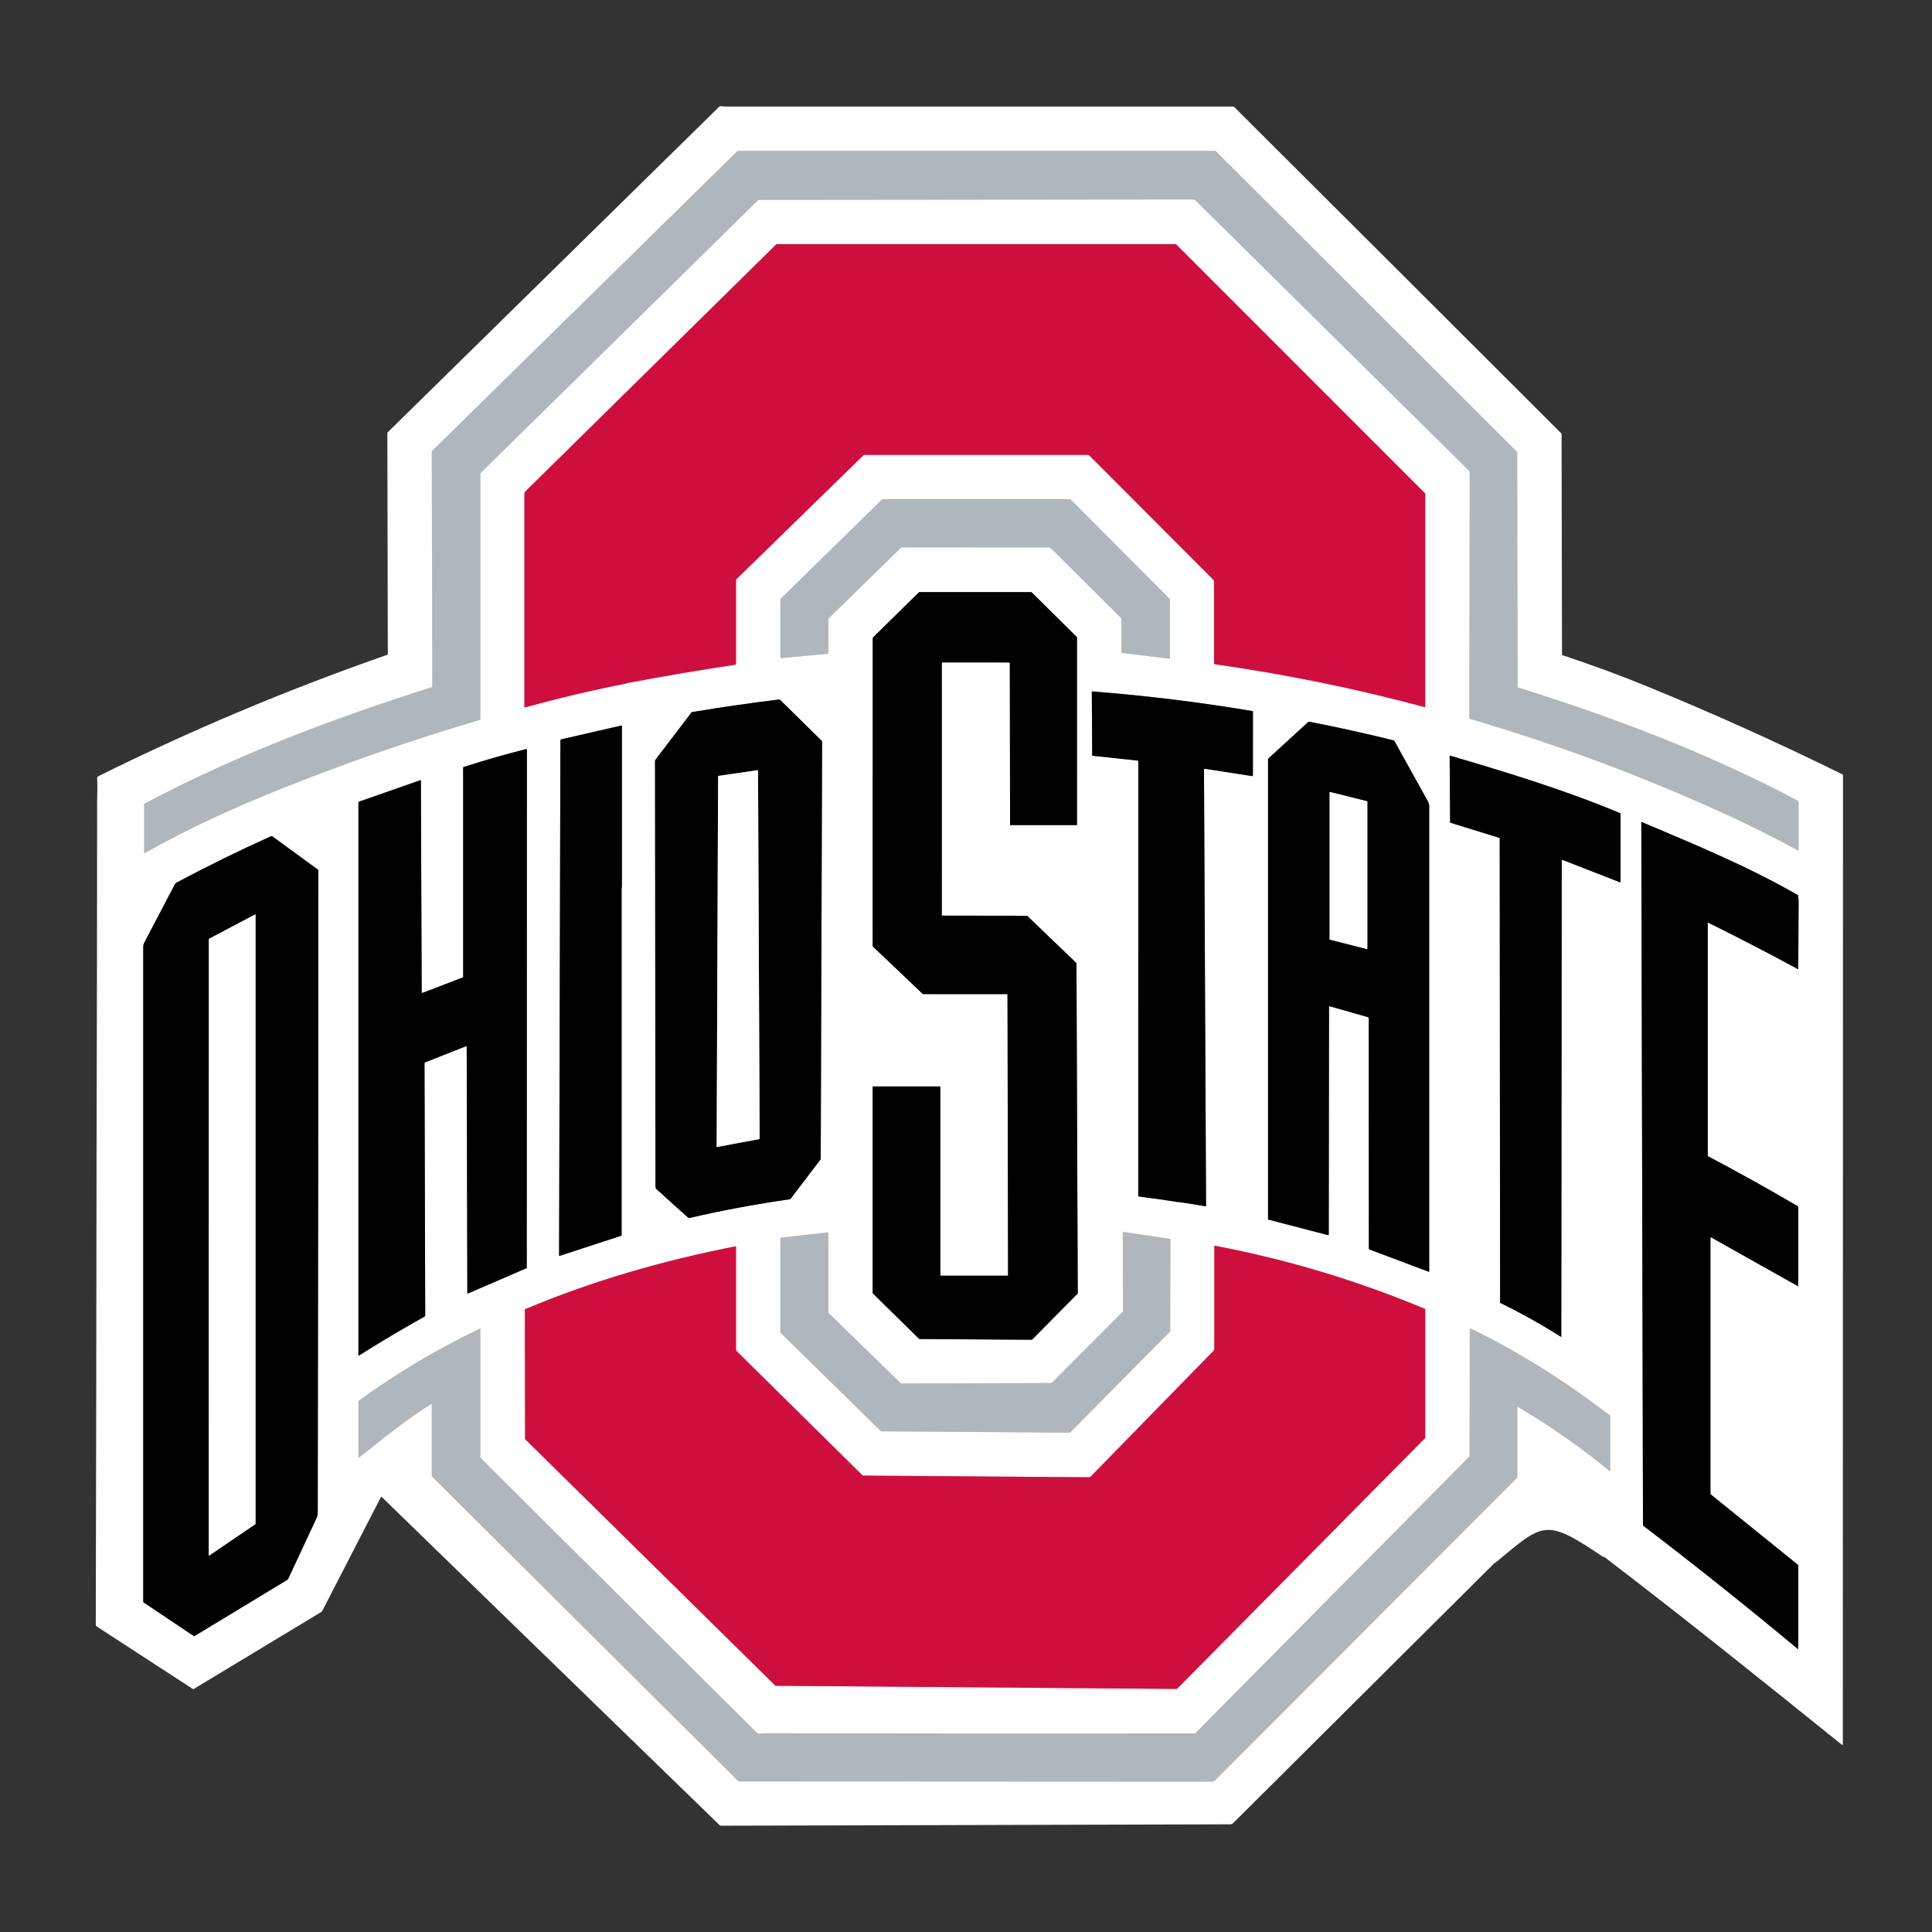 <svg width="200" height="200" viewBox="0 0 200 200" fill="none" xmlns="http://www.w3.org/2000/svg">
<rect x="0" y="0" width="200" height="200" fill="#333333" stroke="none"/>
<path d="M157.016 46.745L125.869 15.655C125.843 15.63 125.812 15.617 125.777 15.617H76.418C76.379 15.617 76.341 15.632 76.313 15.66L44.725 46.682C44.706 46.7 44.696 46.725 44.696 46.751L44.751 71.039C44.751 71.061 44.744 71.083 44.73 71.102C44.717 71.12 44.699 71.133 44.677 71.14C34.475 74.379 24.445 78.146 14.979 83.182C14.941 83.203 14.922 83.235 14.922 83.278V88.284C14.922 88.29 14.923 88.296 14.926 88.302C14.929 88.307 14.934 88.312 14.939 88.315C14.944 88.318 14.95 88.32 14.957 88.32C14.963 88.32 14.969 88.318 14.974 88.315C19.521 85.732 24.292 83.579 29.14 81.638C35.87 78.945 42.711 76.574 49.663 74.525C49.704 74.514 49.724 74.487 49.724 74.444V49.069C49.724 49.019 49.744 48.972 49.779 48.936L78.463 20.733C78.493 20.703 78.529 20.688 78.571 20.688L123.527 20.645C123.611 20.645 123.69 20.677 123.75 20.736L152.074 48.731C152.096 48.753 152.113 48.779 152.125 48.808C152.137 48.836 152.143 48.867 152.143 48.898L152.103 74.335C152.103 74.378 152.123 74.405 152.164 74.417C161.222 77.069 170.043 80.358 178.628 84.281C181.179 85.448 183.671 86.694 186.102 88.022C186.158 88.052 186.186 88.036 186.186 87.972V83.067C186.186 83.024 186.174 82.982 186.152 82.946C186.13 82.909 186.098 82.879 186.061 82.859C176.853 77.979 167.101 74.279 157.161 71.166C157.123 71.155 157.104 71.129 157.104 71.089L157.061 46.852C157.061 46.832 157.057 46.812 157.05 46.794C157.042 46.776 157.031 46.759 157.016 46.745Z" stroke="#D8DBDE" stroke-width="2"/>
<path d="M64.807 70.73C68.558 70.016 72.328 69.374 76.118 68.807C76.165 68.8 76.189 68.773 76.189 68.725V60.075C76.189 60.05 76.194 60.026 76.203 60.003C76.213 59.981 76.227 59.96 76.244 59.943L89.364 47.139C89.402 47.103 89.452 47.082 89.504 47.082L112.641 47.083C112.684 47.083 112.724 47.1 112.755 47.13L125.592 59.993C125.645 60.046 125.675 60.118 125.675 60.192V68.668C125.675 68.69 125.683 68.71 125.697 68.726C125.711 68.742 125.73 68.753 125.751 68.756C133.082 69.789 140.322 71.267 147.469 73.191C147.519 73.204 147.544 73.185 147.544 73.133V51.143C147.544 51.109 147.532 51.08 147.507 51.056L121.764 25.306C121.752 25.294 121.738 25.285 121.723 25.279C121.708 25.273 121.692 25.27 121.675 25.27H80.443C80.404 25.27 80.366 25.285 80.338 25.312L54.409 50.851C54.371 50.888 54.341 50.933 54.32 50.982C54.3 51.031 54.289 51.084 54.289 51.137V73.161C54.289 73.171 54.291 73.18 54.296 73.189C54.3 73.198 54.307 73.206 54.314 73.212C54.322 73.218 54.331 73.222 54.341 73.224C54.351 73.225 54.361 73.225 54.37 73.222C57.802 72.271 61.272 71.451 64.78 70.763C64.785 70.762 64.788 70.759 64.789 70.754C64.789 70.752 64.79 70.749 64.79 70.747C64.792 70.737 64.798 70.732 64.807 70.73Z" stroke="#E7879E" stroke-width="2"/>
<path d="M108.681 56.673C108.692 56.673 108.703 56.678 108.711 56.685L116.071 63.998C116.079 64.006 116.084 64.017 116.084 64.028V67.545C116.084 67.555 116.087 67.565 116.094 67.573C116.101 67.581 116.111 67.586 116.121 67.587L121.066 68.193C121.072 68.194 121.078 68.194 121.084 68.192C121.089 68.19 121.094 68.187 121.099 68.183C121.103 68.179 121.107 68.175 121.109 68.169C121.112 68.164 121.113 68.158 121.113 68.152V62.043C121.113 62.031 121.109 62.021 121.101 62.013L110.811 51.684C110.803 51.676 110.793 51.672 110.781 51.672H91.361C91.35 51.672 91.339 51.676 91.331 51.684L80.794 62.001C80.786 62.009 80.781 62.02 80.781 62.031V68.085C80.781 68.091 80.782 68.097 80.785 68.102C80.787 68.107 80.791 68.112 80.795 68.116C80.799 68.12 80.805 68.123 80.81 68.125C80.816 68.127 80.822 68.128 80.828 68.127L85.71 67.679C85.721 67.678 85.73 67.673 85.737 67.665C85.745 67.657 85.749 67.647 85.749 67.636V64.065C85.749 64.053 85.753 64.043 85.761 64.035L93.293 56.678C93.301 56.67 93.311 56.666 93.323 56.665L108.681 56.673Z" stroke="#D8DBDE" stroke-width="2"/>
<path d="M97.375 132.054C97.365 132.054 97.354 132.05 97.347 132.042C97.339 132.035 97.335 132.025 97.335 132.014V112.506C97.335 112.495 97.331 112.485 97.323 112.478C97.316 112.47 97.306 112.466 97.295 112.466H90.377C90.372 112.466 90.367 112.467 90.362 112.469C90.357 112.471 90.353 112.474 90.349 112.478C90.345 112.481 90.342 112.486 90.34 112.491C90.338 112.495 90.337 112.501 90.337 112.506V133.86C90.338 133.87 90.342 133.88 90.35 133.887L95.148 138.598C95.156 138.606 95.165 138.61 95.176 138.61L106.81 138.687C106.82 138.687 106.83 138.682 106.837 138.675L111.555 133.905C111.562 133.897 111.566 133.888 111.566 133.877L111.432 99.713C111.432 99.708 111.431 99.703 111.429 99.698C111.427 99.693 111.424 99.688 111.42 99.684L106.334 94.807C106.326 94.8 106.317 94.796 106.306 94.796L97.533 94.782C97.527 94.782 97.522 94.781 97.517 94.779C97.513 94.777 97.508 94.774 97.504 94.77C97.501 94.767 97.498 94.762 97.496 94.757C97.494 94.753 97.493 94.747 97.493 94.742L97.491 68.61C97.491 68.599 97.496 68.589 97.503 68.581C97.511 68.574 97.521 68.57 97.531 68.57L104.493 68.576C104.504 68.576 104.514 68.58 104.521 68.588C104.529 68.595 104.533 68.605 104.533 68.616L104.559 85.371C104.559 85.376 104.56 85.382 104.562 85.386C104.564 85.391 104.567 85.396 104.571 85.399C104.575 85.403 104.579 85.406 104.584 85.408C104.589 85.41 104.594 85.411 104.599 85.411H111.445C111.45 85.411 111.455 85.41 111.46 85.408C111.465 85.406 111.469 85.403 111.473 85.399C111.477 85.396 111.48 85.391 111.482 85.386C111.484 85.382 111.485 85.376 111.485 85.371L111.489 65.98C111.489 65.97 111.485 65.96 111.477 65.953L106.786 61.304C106.779 61.297 106.769 61.293 106.759 61.293H95.157C95.147 61.293 95.137 61.297 95.13 61.304L90.353 66.004C90.346 66.011 90.341 66.021 90.341 66.032L90.336 97.945C90.336 97.95 90.337 97.956 90.339 97.961C90.341 97.966 90.344 97.97 90.348 97.974L95.528 102.895C95.536 102.902 95.545 102.906 95.556 102.906L104.253 102.909C104.264 102.909 104.274 102.913 104.281 102.92C104.289 102.928 104.293 102.938 104.293 102.949L104.351 132.015C104.351 132.026 104.346 132.036 104.339 132.044C104.331 132.051 104.321 132.055 104.311 132.055L97.375 132.054Z" stroke="#808080" stroke-width="2"/>
<path d="M118.703 123.965L119.613 124.084" stroke="#E7879E" stroke-width="2"/>
<path d="M119.617 124.082L121.738 124.404" stroke="#808080" stroke-width="2"/>
<path d="M121.734 124.402C121.968 124.482 122.198 124.508 122.425 124.48" stroke="#D8DBDE" stroke-width="2"/>
<path d="M122.427 124.482L124.779 124.864C124.826 124.872 124.85 124.852 124.85 124.804L124.635 79.69C124.635 79.604 124.678 79.568 124.763 79.581L129.64 80.339C129.647 80.341 129.654 80.34 129.661 80.338C129.668 80.336 129.675 80.332 129.68 80.328C129.686 80.323 129.69 80.317 129.693 80.311C129.696 80.304 129.698 80.297 129.697 80.29L129.704 73.698C129.704 73.643 129.677 73.611 129.624 73.603C124.14 72.68 118.626 72.004 113.081 71.575C113.074 71.574 113.066 71.575 113.059 71.577C113.052 71.579 113.046 71.583 113.041 71.588C113.035 71.593 113.031 71.6 113.028 71.606C113.025 71.613 113.023 71.621 113.023 71.628L113.062 78.174C113.062 78.189 113.068 78.203 113.078 78.214C113.088 78.225 113.102 78.231 113.117 78.233L117.757 78.726C117.81 78.732 117.836 78.761 117.836 78.814L117.831 123.775C117.831 123.82 117.853 123.847 117.898 123.853L118.706 123.963" stroke="#808080" stroke-width="2"/>
<path d="M122.425 124.48L121.734 124.402" stroke="#585C5E" stroke-width="2"/>
<path d="M119.613 124.084L118.703 123.965" stroke="#67081F" stroke-width="2"/>
<path d="M68.275 123.373C69.26 124.274 70.246 125.164 71.234 126.042C71.252 126.059 71.275 126.071 71.299 126.077C71.323 126.083 71.349 126.083 71.374 126.077C74.795 125.284 78.246 124.64 81.725 124.146C81.78 124.137 81.824 124.111 81.858 124.067L84.921 120.04C84.946 120.008 84.959 119.971 84.959 119.93L85.102 76.789C85.102 76.768 85.098 76.746 85.09 76.727C85.081 76.707 85.069 76.689 85.054 76.674L80.765 72.453C80.728 72.416 80.683 72.401 80.631 72.408C77.633 72.775 74.644 73.207 71.664 73.704C71.625 73.71 71.591 73.731 71.568 73.762L67.842 78.653C67.819 78.683 67.807 78.716 67.807 78.754C67.817 93.411 67.833 108.068 67.854 122.723C67.855 123.12 68.015 123.137 68.275 123.373ZM141.689 105.388L141.701 129.257C141.701 129.297 141.72 129.323 141.758 129.337L147.9 131.643C147.931 131.655 147.947 131.644 147.947 131.611V83.47C147.947 83.287 147.901 83.107 147.812 82.947L144.357 76.722C144.343 76.698 144.325 76.677 144.303 76.661C144.282 76.644 144.257 76.633 144.231 76.627C141.346 75.916 138.447 75.275 135.532 74.703C135.491 74.695 135.455 74.705 135.424 74.733L131.311 78.502C131.28 78.531 131.264 78.566 131.264 78.607V126.189C131.264 126.22 131.28 126.24 131.312 126.249L137.489 127.857C137.529 127.868 137.549 127.852 137.549 127.811L137.577 104.174C137.577 104.17 137.578 104.167 137.58 104.163C137.582 104.16 137.584 104.157 137.587 104.155C137.59 104.153 137.594 104.151 137.597 104.151C137.601 104.15 137.605 104.15 137.609 104.151L141.614 105.29C141.664 105.304 141.689 105.337 141.689 105.388ZM58.011 76.639L57.875 129.958C57.875 129.996 57.893 130.009 57.929 129.998L64.298 127.919C64.33 127.909 64.346 127.887 64.346 127.853V91.936C64.346 91.918 64.35 91.9 64.358 91.885C64.371 91.862 64.377 91.838 64.377 91.812V75.142C64.377 75.136 64.376 75.129 64.373 75.124C64.37 75.118 64.366 75.113 64.361 75.109C64.356 75.105 64.351 75.103 64.344 75.101C64.338 75.1 64.332 75.1 64.326 75.101L58.1 76.528C58.075 76.534 58.052 76.548 58.036 76.568C58.02 76.588 58.011 76.613 58.011 76.639ZM48.31 108.351L48.377 133.904C48.377 133.906 48.377 133.907 48.378 133.909C48.379 133.91 48.38 133.912 48.382 133.913C48.383 133.914 48.385 133.914 48.386 133.915C48.388 133.915 48.39 133.915 48.392 133.914L54.471 131.291C54.487 131.284 54.501 131.272 54.511 131.257C54.521 131.242 54.526 131.225 54.526 131.207L54.541 77.6C54.541 77.548 54.516 77.528 54.465 77.54C52.288 78.082 50.133 78.701 48.001 79.394C47.963 79.407 47.944 79.433 47.944 79.473V101.092C47.944 101.138 47.923 101.169 47.881 101.186L43.749 102.775C43.739 102.78 43.727 102.781 43.715 102.78C43.704 102.778 43.693 102.774 43.683 102.768C43.674 102.761 43.666 102.752 43.66 102.742C43.655 102.731 43.652 102.72 43.652 102.708L43.567 80.784C43.567 80.779 43.566 80.775 43.564 80.771C43.562 80.766 43.559 80.763 43.555 80.76C43.551 80.757 43.547 80.756 43.542 80.755C43.537 80.754 43.532 80.755 43.528 80.757L37.176 82.975C37.155 82.982 37.137 82.996 37.124 83.014C37.111 83.032 37.104 83.054 37.104 83.076V140.295C37.104 140.332 37.12 140.341 37.151 140.321C39.381 138.913 41.648 137.566 43.952 136.281C43.971 136.27 43.987 136.255 43.998 136.236C44.01 136.217 44.015 136.195 44.015 136.173L43.943 110.07C43.942 110.02 43.965 109.985 44.012 109.967L48.233 108.299C48.285 108.278 48.31 108.295 48.31 108.351ZM161.747 89.009L167.685 91.324C167.731 91.342 167.754 91.327 167.754 91.277V84.252C167.754 84.209 167.734 84.179 167.694 84.162C161.957 81.768 156.218 80.018 150.118 78.219C150.083 78.209 150.066 78.222 150.066 78.257L150.113 85.094C150.113 85.133 150.131 85.159 150.169 85.17L155.21 86.728C155.221 86.731 155.231 86.738 155.238 86.747C155.245 86.757 155.249 86.768 155.249 86.78L155.286 134.797C155.286 134.839 155.305 134.87 155.342 134.889C157.48 135.933 159.554 137.091 161.563 138.363C161.602 138.388 161.622 138.377 161.622 138.331L161.668 89.063C161.668 89.007 161.694 88.989 161.747 89.009ZM177.064 154.603V128.142C177.064 128.08 177.091 128.064 177.145 128.094L186.106 133.129C186.139 133.148 186.155 133.138 186.155 133.1V124.959C186.155 124.915 186.136 124.882 186.097 124.859C183.049 123.07 179.962 121.351 176.836 119.701C176.8 119.681 176.783 119.652 176.783 119.612V95.557C176.783 95.508 176.805 95.495 176.849 95.516C179.961 97.056 183.044 98.652 186.097 100.304C186.134 100.323 186.153 100.311 186.154 100.27C186.167 97.93 186.18 95.59 186.192 93.249C186.193 93.174 186.179 93 186.149 92.728C186.144 92.689 186.125 92.659 186.091 92.639C180.925 89.69 175.874 87.592 169.958 85.094C169.925 85.08 169.908 85.091 169.908 85.128L170.081 157.8C170.081 157.876 170.111 157.938 170.172 157.985C175.572 162.106 180.881 166.341 186.1 170.69C186.105 170.694 186.111 170.696 186.117 170.697C186.123 170.698 186.129 170.697 186.135 170.694C186.141 170.692 186.146 170.688 186.149 170.682C186.153 170.677 186.155 170.671 186.155 170.665V162.075C186.155 162.031 186.138 161.996 186.105 161.97L177.114 154.708C177.08 154.681 177.064 154.646 177.064 154.603ZM14.886 165.887L20.04 169.344C20.077 169.368 20.115 169.369 20.152 169.346L29.724 163.549C29.775 163.519 29.815 163.475 29.84 163.422C30.808 161.35 31.783 159.263 32.762 157.161C32.847 156.979 32.89 156.787 32.891 156.585C32.933 134.434 32.952 112.282 32.95 90.129C32.95 90.076 32.928 90.033 32.885 90.001L28.191 86.573C28.173 86.558 28.151 86.55 28.127 86.547C28.104 86.545 28.08 86.549 28.059 86.559C24.747 88.051 21.488 89.65 18.282 91.357C18.204 91.399 18.141 91.463 18.102 91.54C17.057 93.541 16.007 95.542 14.953 97.544C14.87 97.701 14.829 97.868 14.829 98.046C14.828 120.623 14.828 143.202 14.829 165.781C14.829 165.827 14.848 165.862 14.886 165.887Z" stroke="#808080" stroke-width="2"/>
<path d="M80.781 137.913C80.781 137.925 80.784 137.936 80.788 137.947C80.793 137.958 80.799 137.967 80.808 137.975L91.18 148.14C91.196 148.156 91.217 148.165 91.24 148.165L110.726 148.304C110.738 148.304 110.75 148.301 110.76 148.297C110.771 148.292 110.781 148.286 110.789 148.277L121.111 137.857C121.127 137.84 121.136 137.818 121.136 137.795L121.167 128.324C121.167 128.303 121.16 128.283 121.146 128.267C121.132 128.251 121.113 128.24 121.092 128.237L116.327 127.532C116.315 127.53 116.302 127.531 116.29 127.535C116.278 127.538 116.267 127.544 116.258 127.552C116.248 127.561 116.241 127.571 116.235 127.582C116.23 127.594 116.227 127.606 116.227 127.618L116.244 135.73C116.244 135.741 116.242 135.753 116.237 135.764C116.233 135.774 116.227 135.784 116.219 135.792L108.887 143.143C108.871 143.159 108.849 143.168 108.826 143.168L93.308 143.215C93.285 143.215 93.263 143.206 93.246 143.19L85.775 135.922C85.766 135.914 85.76 135.904 85.755 135.893C85.751 135.882 85.748 135.87 85.749 135.859V127.662C85.749 127.65 85.746 127.638 85.741 127.627C85.736 127.615 85.728 127.605 85.719 127.597C85.71 127.589 85.699 127.583 85.687 127.579C85.676 127.576 85.663 127.574 85.651 127.576L80.859 128.117C80.837 128.119 80.817 128.13 80.803 128.146C80.789 128.162 80.781 128.183 80.781 128.204V137.913Z" stroke="#D8DBDE" stroke-width="2"/>
<path d="M89.267 152.707L76.232 139.841C76.201 139.811 76.186 139.775 76.186 139.733L76.187 129.088C76.187 129.034 76.16 129.012 76.107 129.022C68.699 130.474 61.355 132.572 54.385 135.513C54.349 135.528 54.332 135.554 54.332 135.593L54.355 148.904C54.355 148.947 54.37 148.984 54.401 149.015L80.246 174.473C80.255 174.482 80.267 174.49 80.279 174.495C80.292 174.5 80.305 174.503 80.318 174.503L121.772 174.829C121.814 174.83 121.85 174.815 121.88 174.784L147.507 148.875C147.53 148.851 147.542 148.822 147.542 148.789V135.558C147.542 135.521 147.525 135.496 147.492 135.483C140.475 132.549 133.229 130.372 125.754 128.951C125.721 128.944 125.704 128.958 125.704 128.992V139.642C125.704 139.707 125.678 139.77 125.632 139.818L112.928 152.827C112.868 152.888 112.795 152.919 112.708 152.918L89.368 152.749C89.329 152.748 89.295 152.734 89.267 152.707Z" stroke="#E7879E" stroke-width="2"/>
<path d="M37.206 150.849C39.636 148.92 42.004 146.988 44.637 145.328C44.642 145.325 44.649 145.323 44.656 145.322C44.662 145.322 44.669 145.324 44.675 145.327C44.68 145.33 44.685 145.335 44.688 145.341C44.692 145.346 44.693 145.353 44.693 145.36V152.743C44.693 152.791 44.712 152.839 44.747 152.874L76.404 184.357C76.435 184.387 76.471 184.402 76.513 184.402L125.494 184.427C125.541 184.427 125.588 184.418 125.631 184.4C125.675 184.382 125.714 184.356 125.748 184.322L157.021 153.002C157.036 152.988 157.047 152.971 157.055 152.952C157.063 152.933 157.067 152.913 157.067 152.892V145.668C157.067 145.661 157.069 145.654 157.073 145.648C157.077 145.641 157.082 145.636 157.088 145.633C157.095 145.629 157.102 145.627 157.109 145.627C157.116 145.628 157.124 145.63 157.13 145.633C160.463 147.601 163.625 149.813 166.615 152.27C166.665 152.311 166.69 152.299 166.69 152.234V146.604C166.69 146.583 166.685 146.562 166.675 146.543C166.666 146.524 166.653 146.507 166.636 146.494C162.11 143.053 157.384 140.014 152.244 137.526C152.18 137.495 152.147 137.515 152.147 137.587L152.124 150.702C152.124 150.735 152.111 150.766 152.088 150.791L123.752 179.396C123.723 179.425 123.688 179.439 123.648 179.439C108.776 179.454 93.903 179.447 79.03 179.42C78.715 179.419 78.523 179.546 78.255 179.279C68.751 169.829 59.257 160.385 49.773 150.946C49.74 150.912 49.723 150.873 49.723 150.827V137.576C49.723 137.569 49.721 137.562 49.718 137.556C49.715 137.55 49.71 137.545 49.704 137.542C49.699 137.538 49.692 137.536 49.685 137.535C49.678 137.535 49.672 137.536 49.666 137.539C45.263 139.633 41.093 142.115 37.153 144.985C37.119 145.01 37.102 145.043 37.102 145.086V150.798C37.102 150.888 37.137 150.905 37.206 150.849Z" stroke="#D8DBDE" stroke-width="2"/>
<path d="M74.367 80.316C74.357 80.317 74.348 80.322 74.342 80.329C74.336 80.337 74.333 80.346 74.333 80.355L74.183 118.691C74.183 118.697 74.184 118.703 74.186 118.708C74.189 118.713 74.192 118.718 74.197 118.722C74.202 118.726 74.207 118.729 74.213 118.73C74.218 118.732 74.225 118.732 74.23 118.731L78.602 117.912C78.611 117.91 78.619 117.905 78.625 117.898C78.631 117.891 78.634 117.882 78.634 117.872L78.467 79.767C78.467 79.761 78.466 79.755 78.463 79.75C78.461 79.745 78.457 79.74 78.453 79.737C78.449 79.733 78.444 79.73 78.439 79.728C78.433 79.727 78.427 79.726 78.422 79.727L74.367 80.316ZM137.636 97.229C137.636 97.238 137.639 97.246 137.644 97.253C137.649 97.26 137.656 97.265 137.665 97.267L141.492 98.238C141.498 98.239 141.504 98.24 141.51 98.238C141.516 98.237 141.521 98.235 141.526 98.231C141.531 98.228 141.535 98.223 141.537 98.218C141.54 98.212 141.541 98.206 141.541 98.2V82.977C141.541 82.969 141.538 82.96 141.533 82.953C141.527 82.946 141.52 82.942 141.511 82.94L137.683 81.986C137.678 81.985 137.672 81.985 137.666 81.986C137.661 81.987 137.655 81.99 137.651 81.994C137.646 81.997 137.642 82.002 137.64 82.007C137.637 82.012 137.636 82.018 137.636 82.024V97.229ZM21.638 97.177C21.631 97.18 21.626 97.185 21.622 97.191C21.618 97.198 21.616 97.205 21.617 97.212L21.602 160.986C21.602 160.993 21.603 161 21.607 161.006C21.611 161.012 21.616 161.017 21.622 161.02C21.628 161.024 21.635 161.025 21.642 161.025C21.649 161.025 21.656 161.023 21.662 161.019L26.431 157.777C26.437 157.774 26.441 157.769 26.444 157.764C26.447 157.758 26.449 157.752 26.449 157.746V94.7C26.449 94.694 26.447 94.687 26.444 94.681C26.44 94.676 26.436 94.671 26.43 94.668C26.424 94.664 26.418 94.662 26.412 94.662C26.405 94.662 26.398 94.663 26.393 94.666L21.638 97.177Z" stroke="#808080" stroke-width="2"/>
<path d="M39.426 154.992L33.354 166.772C33.332 166.813 33.302 166.845 33.262 166.868L20.064 174.837C20.025 174.86 19.988 174.859 19.951 174.835L9.97 168.344C9.933 168.32 9.914 168.286 9.914 168.241C9.956 148.964 9.979 134.983 9.985 126.299C9.988 122.456 9.994 118.613 10.005 114.771C10.035 104.216 10.052 93.637 10.054 83.034C10.054 82.476 10.111 81.388 10.054 80.563C10.051 80.521 10.061 80.479 10.082 80.442C10.103 80.405 10.135 80.376 10.173 80.357C19.879 75.544 29.848 71.355 40.081 67.79C40.1 67.784 40.117 67.771 40.129 67.754C40.141 67.738 40.147 67.717 40.147 67.697L40.099 44.853C40.099 44.807 40.116 44.768 40.149 44.736L74.443 11.057C74.472 11.027 74.508 11.01 74.549 11.003C74.713 10.978 74.858 11.029 74.994 11.029H127.604C127.704 11.029 127.811 11.092 127.925 11.219C128.034 11.34 128.092 11.405 128.1 11.413C139.28 22.552 150.451 33.7 161.616 44.856C161.642 44.882 161.655 44.913 161.655 44.95L161.698 67.753C161.698 67.79 161.716 67.814 161.751 67.826C164.86 68.859 167.776 69.934 170.499 71.048C177.283 73.824 184.023 76.86 190.721 80.157C190.765 80.179 190.786 80.214 190.786 80.262L190.77 180.577C190.77 180.588 190.766 180.599 190.761 180.608C190.755 180.617 190.746 180.624 190.736 180.629C190.727 180.634 190.716 180.635 190.705 180.634C190.694 180.633 190.684 180.629 190.675 180.622C182.541 174.069 174.385 167.516 166.078 161.176C166.043 161.149 166.014 161.154 165.991 161.193C160.02 157.182 159.856 157.511 154.773 161.825C158.565 158.426 154.762 161.814 154.756 161.811C154.749 161.808 154.742 161.806 154.734 161.805C154.727 161.805 154.712 161.809 154.712 161.809C154.705 161.812 157.556 159.106 154.694 161.821L127.654 188.727C127.569 188.811 127.472 188.853 127.362 188.853L74.626 188.998C74.578 188.998 74.533 188.98 74.499 188.947L39.524 154.976C39.517 154.969 39.509 154.964 39.5 154.961C39.49 154.958 39.48 154.957 39.471 154.959C39.461 154.961 39.452 154.964 39.444 154.97C39.437 154.976 39.43 154.983 39.426 154.992ZM157.02 46.749L125.872 15.659C125.846 15.634 125.816 15.622 125.78 15.622H76.421C76.382 15.622 76.344 15.637 76.316 15.664L44.728 46.687C44.709 46.705 44.699 46.73 44.699 46.755L44.754 71.043C44.754 71.066 44.747 71.088 44.734 71.106C44.721 71.124 44.702 71.138 44.68 71.145C34.478 74.384 24.449 78.15 14.983 83.186C14.944 83.207 14.925 83.239 14.925 83.282V88.288C14.925 88.295 14.927 88.301 14.93 88.306C14.932 88.312 14.937 88.316 14.942 88.319C14.948 88.323 14.954 88.324 14.96 88.324C14.966 88.324 14.972 88.323 14.978 88.32C19.524 85.737 24.295 83.584 29.144 81.643C35.873 78.949 42.714 76.578 49.666 74.53C49.707 74.518 49.728 74.491 49.728 74.449V49.073C49.728 49.024 49.748 48.976 49.783 48.941L78.466 20.738C78.496 20.708 78.532 20.693 78.575 20.693L123.53 20.649C123.614 20.649 123.694 20.682 123.753 20.74L152.077 48.736C152.099 48.758 152.116 48.784 152.128 48.812C152.14 48.841 152.146 48.871 152.146 48.902L152.106 74.34C152.106 74.382 152.126 74.409 152.167 74.421C161.225 77.074 170.047 80.362 178.631 84.286C181.183 85.452 183.674 86.699 186.105 88.026C186.161 88.057 186.189 88.04 186.189 87.976V83.071C186.189 83.028 186.177 82.987 186.155 82.95C186.133 82.914 186.102 82.884 186.064 82.864C176.856 77.984 167.104 74.284 157.165 71.171C157.126 71.159 157.107 71.133 157.107 71.093L157.065 46.856C157.065 46.837 157.061 46.817 157.053 46.798C157.045 46.78 157.034 46.763 157.02 46.749ZM64.807 70.736C68.558 70.021 72.328 69.38 76.118 68.813C76.165 68.806 76.189 68.779 76.189 68.73V60.08C76.189 60.056 76.194 60.031 76.203 60.009C76.213 59.986 76.227 59.966 76.244 59.949L89.364 47.145C89.402 47.108 89.452 47.088 89.504 47.088L112.641 47.089C112.683 47.089 112.724 47.105 112.755 47.135L125.592 59.999C125.645 60.052 125.675 60.123 125.675 60.198V68.674C125.675 68.695 125.683 68.716 125.697 68.732C125.711 68.748 125.73 68.758 125.751 68.761C133.082 69.794 140.321 71.273 147.469 73.197C147.519 73.21 147.544 73.191 147.544 73.139V51.149C147.544 51.115 147.531 51.086 147.507 51.062L121.763 25.311C121.752 25.3 121.738 25.291 121.723 25.285C121.708 25.278 121.691 25.275 121.675 25.275H80.443C80.403 25.275 80.366 25.29 80.338 25.318L54.409 50.857C54.371 50.894 54.341 50.938 54.32 50.987C54.3 51.036 54.289 51.089 54.289 51.143V73.166C54.289 73.176 54.291 73.186 54.296 73.195C54.3 73.204 54.306 73.211 54.314 73.217C54.322 73.223 54.331 73.227 54.341 73.229C54.351 73.231 54.361 73.23 54.37 73.228C57.802 72.276 61.272 71.457 64.78 70.768C64.785 70.768 64.788 70.765 64.788 70.76C64.789 70.757 64.79 70.755 64.79 70.752C64.792 70.743 64.798 70.738 64.807 70.736ZM108.681 56.675C108.692 56.675 108.703 56.679 108.711 56.687L116.071 64C116.079 64.008 116.084 64.019 116.084 64.03V67.547C116.084 67.557 116.087 67.567 116.094 67.575C116.101 67.583 116.111 67.588 116.121 67.589L121.066 68.195C121.072 68.196 121.078 68.196 121.084 68.194C121.089 68.192 121.095 68.189 121.099 68.185C121.103 68.181 121.107 68.177 121.11 68.171C121.112 68.166 121.113 68.16 121.114 68.154V62.045C121.114 62.033 121.109 62.023 121.101 62.015L110.812 51.686C110.804 51.678 110.793 51.674 110.782 51.674H91.361C91.35 51.674 91.339 51.678 91.331 51.686L80.794 62.003C80.786 62.011 80.781 62.022 80.781 62.033V68.087C80.781 68.093 80.782 68.098 80.785 68.104C80.787 68.109 80.791 68.114 80.795 68.118C80.799 68.122 80.805 68.125 80.81 68.127C80.816 68.129 80.822 68.13 80.828 68.129L85.71 67.68C85.721 67.68 85.73 67.675 85.738 67.667C85.745 67.659 85.749 67.649 85.749 67.638V64.067C85.749 64.055 85.753 64.044 85.761 64.037L93.293 56.68C93.301 56.672 93.311 56.667 93.323 56.667L108.681 56.675ZM97.379 132.057C97.368 132.057 97.358 132.053 97.351 132.045C97.343 132.038 97.339 132.028 97.339 132.017V112.509C97.339 112.498 97.335 112.488 97.327 112.481C97.32 112.473 97.31 112.469 97.299 112.469H90.381C90.376 112.469 90.371 112.47 90.366 112.472C90.361 112.474 90.356 112.477 90.353 112.481C90.349 112.484 90.346 112.489 90.344 112.494C90.342 112.499 90.341 112.504 90.341 112.509V133.863C90.341 133.873 90.346 133.883 90.354 133.89L95.152 138.602C95.16 138.609 95.169 138.613 95.18 138.613L106.814 138.69C106.824 138.69 106.834 138.685 106.841 138.678L111.559 133.908C111.566 133.901 111.57 133.891 111.57 133.88L111.436 99.716C111.436 99.711 111.435 99.706 111.433 99.701C111.431 99.696 111.428 99.691 111.424 99.688L106.338 94.81C106.33 94.803 106.321 94.799 106.31 94.799L97.537 94.785C97.531 94.785 97.526 94.784 97.521 94.782C97.516 94.78 97.512 94.777 97.508 94.774C97.505 94.77 97.502 94.766 97.5 94.761C97.498 94.756 97.497 94.751 97.497 94.745L97.495 68.613C97.495 68.602 97.499 68.592 97.507 68.585C97.514 68.577 97.525 68.573 97.535 68.573L104.497 68.579C104.508 68.579 104.518 68.583 104.525 68.591C104.533 68.598 104.537 68.608 104.537 68.619L104.563 85.374C104.563 85.379 104.564 85.385 104.566 85.389C104.568 85.394 104.571 85.399 104.575 85.403C104.579 85.406 104.583 85.409 104.588 85.411C104.593 85.413 104.598 85.414 104.603 85.414H111.449C111.454 85.414 111.459 85.413 111.464 85.411C111.469 85.409 111.473 85.406 111.477 85.403C111.481 85.399 111.484 85.394 111.486 85.389C111.488 85.385 111.489 85.379 111.489 85.374L111.493 65.984C111.493 65.973 111.488 65.963 111.481 65.956L106.79 61.307C106.783 61.3 106.773 61.296 106.763 61.296H95.161C95.151 61.296 95.141 61.3 95.133 61.307L90.357 66.007C90.35 66.014 90.345 66.024 90.345 66.035L90.34 97.948C90.34 97.954 90.341 97.959 90.343 97.964C90.345 97.969 90.349 97.973 90.352 97.977L95.532 102.898C95.54 102.905 95.549 102.909 95.56 102.909L104.257 102.912C104.268 102.912 104.278 102.916 104.285 102.923C104.293 102.931 104.297 102.941 104.297 102.952L104.355 132.018C104.355 132.029 104.35 132.039 104.343 132.047C104.335 132.054 104.325 132.058 104.315 132.058L97.379 132.057ZM118.707 123.967L119.617 124.086L121.737 124.408C121.97 124.488 122.201 124.514 122.428 124.486L124.78 124.868C124.828 124.875 124.851 124.855 124.851 124.808L124.636 79.693C124.636 79.608 124.679 79.571 124.764 79.585L129.641 80.343C129.648 80.344 129.656 80.344 129.663 80.342C129.67 80.34 129.676 80.336 129.681 80.332C129.687 80.327 129.691 80.321 129.694 80.314C129.697 80.308 129.699 80.3 129.699 80.293L129.705 73.701C129.705 73.646 129.678 73.615 129.625 73.606C124.141 72.684 118.627 72.008 113.082 71.578C113.075 71.578 113.067 71.578 113.061 71.581C113.054 71.583 113.047 71.587 113.042 71.592C113.036 71.597 113.032 71.603 113.029 71.61C113.026 71.617 113.025 71.624 113.025 71.632L113.063 78.178C113.063 78.192 113.069 78.207 113.079 78.217C113.089 78.228 113.103 78.235 113.118 78.236L117.758 78.73C117.811 78.736 117.837 78.765 117.837 78.817L117.832 123.778C117.832 123.824 117.855 123.85 117.9 123.857L118.707 123.967ZM68.277 123.38C69.262 124.28 70.249 125.17 71.237 126.049C71.255 126.066 71.278 126.077 71.302 126.083C71.326 126.09 71.352 126.09 71.376 126.084C74.798 125.29 78.248 124.646 81.727 124.152C81.782 124.144 81.827 124.117 81.861 124.073L84.924 120.047C84.949 120.014 84.961 119.978 84.961 119.937L85.105 76.795C85.105 76.774 85.101 76.753 85.092 76.733C85.084 76.713 85.072 76.695 85.056 76.68L80.768 72.459C80.73 72.422 80.686 72.407 80.634 72.414C77.636 72.782 74.646 73.214 71.666 73.71C71.628 73.716 71.594 73.738 71.57 73.769L67.845 78.66C67.822 78.689 67.81 78.722 67.81 78.76C67.82 93.417 67.835 108.074 67.856 122.73C67.858 123.126 68.017 123.143 68.277 123.38ZM141.691 105.395L141.704 129.263C141.704 129.303 141.723 129.33 141.76 129.343L147.902 131.65C147.934 131.661 147.95 131.651 147.95 131.617V83.476C147.95 83.293 147.903 83.114 147.815 82.954L144.359 76.728C144.346 76.704 144.328 76.684 144.306 76.667C144.284 76.651 144.26 76.639 144.233 76.633C141.349 75.922 138.449 75.281 135.534 74.71C135.494 74.701 135.458 74.712 135.427 74.74L131.313 78.509C131.282 78.537 131.267 78.572 131.267 78.614V126.195C131.267 126.227 131.283 126.247 131.314 126.255L137.491 127.863C137.531 127.874 137.551 127.859 137.551 127.817L137.58 104.18C137.58 104.177 137.581 104.173 137.583 104.17C137.584 104.167 137.587 104.164 137.59 104.162C137.593 104.159 137.596 104.158 137.6 104.157C137.604 104.157 137.608 104.157 137.611 104.158L141.616 105.296C141.666 105.31 141.691 105.343 141.691 105.395ZM58.014 76.645L57.878 129.964C57.878 130.002 57.896 130.016 57.932 130.004L64.301 127.926C64.333 127.915 64.349 127.893 64.349 127.86V91.942C64.349 91.924 64.353 91.907 64.361 91.891C64.374 91.869 64.38 91.844 64.38 91.819V75.148C64.38 75.142 64.378 75.136 64.376 75.13C64.373 75.125 64.369 75.12 64.364 75.116C64.359 75.112 64.353 75.109 64.347 75.107C64.341 75.106 64.335 75.106 64.329 75.107L58.103 76.534C58.078 76.54 58.055 76.554 58.039 76.574C58.023 76.594 58.014 76.62 58.014 76.645ZM48.313 108.358L48.379 133.91L48.381 133.915L48.384 133.919L48.389 133.921L48.394 133.92L54.474 131.297C54.49 131.29 54.504 131.279 54.514 131.264C54.524 131.249 54.529 131.231 54.529 131.214L54.544 77.606C54.544 77.554 54.518 77.534 54.468 77.546C52.291 78.089 50.136 78.707 48.003 79.401C47.966 79.413 47.947 79.44 47.947 79.48V101.099C47.947 101.144 47.926 101.176 47.883 101.192L43.752 102.782C43.741 102.786 43.73 102.788 43.718 102.786C43.706 102.785 43.695 102.781 43.686 102.774C43.676 102.767 43.668 102.758 43.663 102.748C43.657 102.738 43.654 102.726 43.654 102.714L43.569 80.791C43.57 80.786 43.569 80.781 43.566 80.777C43.564 80.773 43.561 80.769 43.557 80.767C43.553 80.764 43.549 80.762 43.544 80.761C43.54 80.761 43.535 80.761 43.531 80.763L37.179 82.981C37.158 82.988 37.139 83.002 37.126 83.02C37.113 83.038 37.106 83.06 37.106 83.082V140.301C37.106 140.339 37.122 140.347 37.154 140.327C39.384 138.919 41.651 137.573 43.954 136.287C43.974 136.277 43.99 136.261 44.001 136.242C44.012 136.223 44.018 136.202 44.018 136.18L43.946 110.076C43.945 110.026 43.968 109.992 44.014 109.973L48.236 108.305C48.287 108.284 48.313 108.302 48.313 108.358ZM161.75 89.016L167.688 91.33C167.734 91.348 167.757 91.333 167.757 91.284V84.258C167.757 84.215 167.737 84.185 167.697 84.168C161.959 81.774 156.221 80.025 150.12 78.225C150.086 78.215 150.069 78.228 150.069 78.264L150.115 85.101C150.115 85.14 150.134 85.165 150.172 85.177L155.213 86.734C155.224 86.737 155.234 86.744 155.241 86.753C155.248 86.763 155.251 86.775 155.251 86.786L155.289 134.804C155.289 134.846 155.308 134.876 155.345 134.895C157.483 135.939 159.556 137.097 161.566 138.369C161.605 138.394 161.625 138.384 161.625 138.338L161.671 89.069C161.671 89.014 161.697 88.996 161.75 89.016ZM177.066 154.609V128.148C177.066 128.087 177.093 128.071 177.148 128.101L186.109 133.136C186.141 133.154 186.158 133.144 186.158 133.107V124.965C186.158 124.921 186.138 124.888 186.1 124.865C183.052 123.077 179.965 121.357 176.839 119.707C176.803 119.688 176.785 119.658 176.785 119.618V95.564C176.785 95.515 176.807 95.501 176.851 95.523C179.964 97.062 183.047 98.658 186.1 100.31C186.137 100.329 186.155 100.318 186.156 100.276C186.17 97.936 186.183 95.596 186.195 93.256C186.196 93.18 186.181 93.006 186.151 92.735C186.147 92.695 186.128 92.666 186.094 92.646C180.928 89.697 175.877 87.599 169.961 85.101C169.928 85.086 169.911 85.098 169.911 85.134L170.083 157.806C170.083 157.883 170.114 157.944 170.175 157.991C175.575 162.112 180.884 166.347 186.103 170.696C186.107 170.7 186.113 170.703 186.12 170.703C186.126 170.704 186.132 170.703 186.138 170.701C186.143 170.698 186.148 170.694 186.152 170.689C186.155 170.684 186.157 170.677 186.158 170.671V162.081C186.158 162.038 186.141 162.003 186.108 161.976L177.116 154.714C177.083 154.688 177.066 154.653 177.066 154.609ZM14.889 165.894L20.042 169.35C20.08 169.374 20.117 169.375 20.155 169.353L29.727 163.556C29.778 163.526 29.818 163.481 29.842 163.428C30.811 161.356 31.785 159.269 32.765 157.168C32.85 156.985 32.893 156.793 32.894 156.591C32.935 134.44 32.955 112.288 32.953 90.135C32.953 90.082 32.931 90.04 32.888 90.008L28.194 86.579C28.175 86.565 28.153 86.556 28.13 86.554C28.107 86.551 28.083 86.555 28.061 86.565C24.75 88.057 21.491 89.657 18.284 91.364C18.207 91.405 18.144 91.469 18.104 91.546C17.059 93.547 16.01 95.549 14.955 97.551C14.873 97.707 14.831 97.874 14.831 98.052C14.831 120.63 14.831 143.208 14.831 165.788C14.831 165.833 14.851 165.869 14.889 165.894ZM80.781 137.916C80.781 137.927 80.784 137.939 80.788 137.949C80.793 137.96 80.799 137.97 80.808 137.978L91.18 148.143C91.196 148.158 91.217 148.167 91.24 148.168L110.727 148.306C110.738 148.306 110.75 148.304 110.76 148.299C110.771 148.295 110.781 148.288 110.789 148.28L121.111 137.859C121.127 137.843 121.136 137.821 121.136 137.798L121.167 128.327C121.168 128.306 121.16 128.285 121.146 128.269C121.132 128.253 121.113 128.243 121.092 128.24L116.327 127.535C116.315 127.533 116.302 127.534 116.29 127.537C116.278 127.541 116.267 127.547 116.258 127.555C116.248 127.563 116.241 127.573 116.236 127.585C116.23 127.596 116.228 127.608 116.227 127.621L116.244 135.732C116.244 135.744 116.242 135.755 116.237 135.766C116.233 135.777 116.227 135.787 116.219 135.795L108.887 143.145C108.871 143.161 108.849 143.17 108.826 143.17L93.308 143.218C93.285 143.218 93.263 143.209 93.246 143.193L85.775 135.925C85.766 135.917 85.76 135.907 85.755 135.896C85.751 135.885 85.749 135.873 85.749 135.861V127.665C85.749 127.652 85.746 127.64 85.741 127.629C85.736 127.618 85.728 127.608 85.719 127.6C85.71 127.592 85.699 127.586 85.688 127.582C85.676 127.578 85.663 127.577 85.651 127.578L80.859 128.12C80.837 128.122 80.818 128.132 80.803 128.148C80.789 128.165 80.781 128.185 80.781 128.207V137.916ZM89.269 152.713L76.234 139.847C76.203 139.817 76.188 139.781 76.188 139.739L76.189 129.094C76.189 129.04 76.162 129.018 76.109 129.028C68.701 130.48 61.357 132.578 54.386 135.519C54.351 135.534 54.334 135.56 54.334 135.599L54.356 148.91C54.356 148.953 54.372 148.99 54.403 149.021L80.248 174.479C80.257 174.488 80.269 174.496 80.281 174.501C80.293 174.506 80.307 174.509 80.32 174.509L121.773 174.835C121.816 174.836 121.852 174.821 121.882 174.79L147.509 148.881C147.532 148.857 147.544 148.828 147.544 148.795V135.564C147.544 135.527 147.527 135.502 147.494 135.489C140.476 132.555 133.231 130.378 125.756 128.957C125.723 128.95 125.706 128.964 125.706 128.998V139.648C125.706 139.713 125.68 139.776 125.634 139.824L112.93 152.833C112.87 152.894 112.796 152.925 112.71 152.924L89.37 152.755C89.331 152.754 89.297 152.74 89.269 152.713ZM37.211 150.856C39.641 148.926 42.009 146.994 44.642 145.335C44.647 145.331 44.654 145.329 44.66 145.329C44.667 145.328 44.673 145.33 44.679 145.333C44.685 145.336 44.69 145.341 44.693 145.347C44.696 145.353 44.698 145.359 44.698 145.366V152.749C44.698 152.798 44.717 152.845 44.752 152.88L76.409 184.364C76.44 184.394 76.476 184.409 76.518 184.409L125.499 184.434C125.546 184.434 125.592 184.424 125.636 184.406C125.679 184.388 125.719 184.362 125.752 184.329L157.026 153.009C157.04 152.994 157.052 152.977 157.06 152.959C157.068 152.94 157.072 152.919 157.072 152.899V145.675C157.072 145.667 157.074 145.66 157.078 145.654C157.082 145.648 157.087 145.642 157.093 145.639C157.1 145.635 157.107 145.634 157.114 145.634C157.121 145.634 157.128 145.636 157.135 145.64C160.468 147.607 163.629 149.82 166.619 152.276C166.669 152.317 166.694 152.305 166.694 152.24V146.611C166.694 146.589 166.689 146.568 166.68 146.549C166.671 146.53 166.657 146.513 166.641 146.501C162.114 143.059 157.388 140.02 152.248 137.532C152.184 137.501 152.152 137.521 152.152 137.593L152.128 150.708C152.128 150.741 152.115 150.773 152.092 150.797L123.757 179.402C123.727 179.431 123.693 179.445 123.653 179.445C108.78 179.46 93.908 179.454 79.034 179.426C78.719 179.425 78.528 179.552 78.26 179.285C68.756 169.835 59.262 160.391 49.778 150.952C49.744 150.918 49.728 150.879 49.728 150.833V137.582C49.728 137.575 49.726 137.568 49.723 137.562C49.719 137.556 49.715 137.551 49.709 137.548C49.703 137.544 49.697 137.542 49.69 137.542C49.683 137.541 49.676 137.543 49.67 137.546C45.268 139.639 41.097 142.121 37.157 144.991C37.123 145.016 37.106 145.05 37.106 145.092V150.804C37.106 150.894 37.141 150.911 37.211 150.856Z" fill="white"/>
<path d="M125.869 15.659L157.016 46.748C157.031 46.763 157.042 46.779 157.05 46.798C157.057 46.816 157.061 46.836 157.061 46.856L157.104 71.093C157.104 71.133 157.123 71.159 157.161 71.17C167.101 74.283 176.853 77.983 186.061 82.863C186.098 82.883 186.13 82.913 186.152 82.95C186.174 82.986 186.186 83.028 186.186 83.071V87.975C186.186 88.04 186.158 88.056 186.102 88.025C183.671 86.698 181.179 85.452 178.628 84.285C170.043 80.361 161.222 77.073 152.164 74.421C152.123 74.409 152.103 74.382 152.103 74.339L152.143 48.902C152.143 48.871 152.137 48.84 152.125 48.812C152.113 48.783 152.096 48.757 152.074 48.735L123.75 20.74C123.69 20.681 123.611 20.648 123.527 20.648L78.571 20.692C78.529 20.692 78.493 20.707 78.463 20.737L49.779 48.94C49.744 48.975 49.724 49.023 49.724 49.073V74.448C49.724 74.491 49.704 74.518 49.663 74.529C42.711 76.578 35.87 78.949 29.14 81.642C24.292 83.583 19.521 85.736 14.974 88.319C14.969 88.322 14.963 88.324 14.957 88.324C14.95 88.324 14.944 88.322 14.939 88.319C14.934 88.316 14.929 88.311 14.926 88.306C14.923 88.3 14.922 88.294 14.922 88.288V83.282C14.922 83.239 14.941 83.206 14.979 83.186C24.445 78.15 34.475 74.383 44.677 71.144C44.699 71.137 44.717 71.124 44.73 71.105C44.744 71.087 44.751 71.065 44.751 71.043L44.696 46.755C44.696 46.729 44.706 46.704 44.725 46.686L76.313 15.664C76.341 15.636 76.379 15.621 76.418 15.621H125.777C125.812 15.621 125.843 15.634 125.869 15.659Z" fill="#B0B7BC"/>
<path d="M64.79 70.751C64.79 70.753 64.789 70.755 64.789 70.758C64.788 70.763 64.785 70.766 64.78 70.767C61.272 71.455 57.802 72.275 54.37 73.226C54.361 73.229 54.351 73.229 54.341 73.227C54.331 73.226 54.322 73.222 54.314 73.216C54.307 73.21 54.3 73.202 54.296 73.193C54.291 73.184 54.289 73.175 54.289 73.165V51.141C54.289 51.088 54.3 51.035 54.32 50.986C54.341 50.937 54.371 50.892 54.409 50.855L80.338 25.316C80.366 25.289 80.404 25.273 80.443 25.273H121.675C121.692 25.273 121.708 25.277 121.723 25.283C121.738 25.289 121.752 25.298 121.764 25.31L147.507 51.06C147.532 51.084 147.544 51.113 147.544 51.147V73.137C147.544 73.189 147.519 73.208 147.469 73.195C140.322 71.271 133.082 69.793 125.751 68.76C125.73 68.757 125.711 68.746 125.697 68.73C125.683 68.714 125.675 68.694 125.675 68.672V60.196C125.675 60.122 125.645 60.05 125.592 59.997L112.755 47.133C112.724 47.104 112.684 47.087 112.641 47.087L89.504 47.086C89.452 47.086 89.402 47.107 89.364 47.144L76.244 59.947C76.227 59.964 76.213 59.985 76.203 60.007C76.194 60.03 76.189 60.054 76.189 60.078V68.728C76.189 68.777 76.165 68.804 76.118 68.811C72.328 69.378 68.558 70.019 64.807 70.734C64.798 70.736 64.792 70.741 64.79 70.751Z" fill="#CE0F3D"/>
<path d="M108.681 56.673L93.323 56.666C93.311 56.666 93.301 56.67 93.293 56.678L85.761 64.035C85.753 64.043 85.749 64.053 85.749 64.065V67.636C85.749 67.647 85.745 67.657 85.737 67.665C85.73 67.673 85.721 67.678 85.71 67.679L80.828 68.127C80.822 68.128 80.816 68.127 80.81 68.125C80.805 68.123 80.799 68.12 80.795 68.116C80.791 68.112 80.787 68.107 80.785 68.102C80.782 68.097 80.781 68.091 80.781 68.085V62.031C80.781 62.02 80.786 62.009 80.794 62.001L91.331 51.684C91.339 51.676 91.35 51.672 91.361 51.672H110.781C110.793 51.672 110.803 51.676 110.811 51.684L121.101 62.013C121.109 62.021 121.113 62.031 121.113 62.043V68.152C121.113 68.158 121.112 68.164 121.109 68.169C121.107 68.175 121.103 68.179 121.099 68.183C121.094 68.187 121.089 68.19 121.084 68.192C121.078 68.194 121.072 68.194 121.066 68.193L116.121 67.587C116.111 67.586 116.101 67.581 116.094 67.573C116.087 67.565 116.084 67.555 116.084 67.545V64.028C116.084 64.017 116.079 64.006 116.071 63.998L108.711 56.685C108.703 56.678 108.692 56.673 108.681 56.673Z" fill="#B0B7BC"/>
<path d="M97.378 132.058L104.314 132.059C104.324 132.059 104.335 132.055 104.342 132.047C104.35 132.04 104.354 132.03 104.354 132.019L104.296 102.952C104.296 102.942 104.292 102.932 104.285 102.924C104.277 102.917 104.267 102.913 104.256 102.913L95.559 102.91C95.549 102.91 95.539 102.906 95.531 102.899L90.352 97.978C90.348 97.974 90.344 97.969 90.342 97.965C90.34 97.96 90.339 97.954 90.339 97.949L90.344 66.035C90.344 66.025 90.349 66.015 90.356 66.008L95.133 61.308C95.14 61.301 95.15 61.297 95.16 61.297H106.762C106.772 61.297 106.782 61.301 106.789 61.308L111.48 65.957C111.488 65.964 111.492 65.974 111.492 65.984L111.488 85.375C111.488 85.386 111.484 85.396 111.476 85.403C111.469 85.411 111.459 85.415 111.448 85.415H104.602C104.592 85.415 104.582 85.411 104.574 85.403C104.567 85.396 104.562 85.386 104.562 85.375L104.536 68.62C104.536 68.609 104.532 68.599 104.525 68.591C104.517 68.584 104.507 68.58 104.496 68.58L97.534 68.574C97.529 68.574 97.524 68.575 97.519 68.577C97.514 68.579 97.51 68.582 97.506 68.585C97.502 68.589 97.499 68.593 97.498 68.598C97.496 68.603 97.495 68.608 97.495 68.614L97.496 94.746C97.496 94.751 97.497 94.757 97.499 94.761C97.501 94.766 97.504 94.771 97.507 94.774C97.511 94.778 97.516 94.781 97.52 94.783C97.525 94.785 97.531 94.786 97.536 94.786L106.309 94.8C106.32 94.8 106.33 94.804 106.337 94.811L111.423 99.688C111.427 99.692 111.43 99.697 111.432 99.701C111.434 99.707 111.435 99.712 111.436 99.717L111.569 133.881C111.569 133.891 111.565 133.901 111.558 133.909L106.841 138.679C106.833 138.686 106.824 138.691 106.813 138.691L95.179 138.614C95.169 138.613 95.159 138.609 95.151 138.602L90.353 133.891C90.345 133.884 90.341 133.874 90.34 133.864V112.51C90.34 112.505 90.341 112.499 90.343 112.494C90.345 112.49 90.348 112.485 90.352 112.481C90.356 112.478 90.36 112.475 90.365 112.473C90.37 112.471 90.375 112.47 90.38 112.47H97.298C97.309 112.47 97.319 112.474 97.327 112.481C97.334 112.489 97.338 112.499 97.338 112.51V132.018C97.338 132.029 97.343 132.039 97.35 132.046C97.358 132.054 97.368 132.058 97.378 132.058ZM122.427 124.486L121.736 124.409L119.616 124.086L118.706 123.968L117.899 123.858C117.854 123.851 117.831 123.825 117.831 123.779L117.836 78.818C117.836 78.766 117.81 78.737 117.757 78.731L113.118 78.237C113.103 78.236 113.089 78.229 113.078 78.218C113.068 78.207 113.063 78.193 113.063 78.178L113.024 71.633C113.024 71.625 113.025 71.618 113.028 71.611C113.031 71.604 113.036 71.598 113.041 71.593C113.046 71.588 113.053 71.584 113.06 71.582C113.067 71.579 113.074 71.578 113.081 71.579C118.626 72.009 124.141 72.685 129.624 73.607C129.677 73.615 129.704 73.647 129.704 73.702L129.698 80.294C129.698 80.301 129.696 80.308 129.693 80.315C129.69 80.322 129.686 80.328 129.681 80.332C129.675 80.337 129.669 80.341 129.662 80.343C129.655 80.344 129.647 80.345 129.64 80.344L124.763 79.585C124.678 79.572 124.636 79.608 124.636 79.694L124.85 124.809C124.85 124.856 124.827 124.876 124.779 124.869L122.427 124.486ZM68.277 123.38C68.017 123.144 67.857 123.127 67.855 122.731C67.835 108.075 67.819 93.418 67.809 78.761C67.809 78.723 67.821 78.69 67.844 78.661L71.569 73.77C71.593 73.738 71.627 73.717 71.666 73.711C74.646 73.214 77.635 72.782 80.633 72.415C80.685 72.408 80.729 72.423 80.767 72.46L85.055 76.681C85.071 76.696 85.083 76.714 85.092 76.734C85.1 76.754 85.104 76.775 85.104 76.796L84.961 119.938C84.961 119.978 84.948 120.015 84.923 120.048L81.86 124.074C81.826 124.118 81.781 124.144 81.727 124.153C78.248 124.647 74.797 125.291 71.376 126.085C71.351 126.09 71.325 126.09 71.301 126.084C71.277 126.078 71.254 126.066 71.236 126.05C70.248 125.171 69.261 124.281 68.277 123.38ZM74.37 80.32C74.36 80.322 74.352 80.327 74.346 80.334C74.339 80.341 74.336 80.351 74.336 80.36L74.186 118.696C74.186 118.701 74.187 118.707 74.19 118.713C74.192 118.718 74.196 118.723 74.2 118.727C74.205 118.731 74.21 118.733 74.216 118.735C74.222 118.736 74.228 118.737 74.234 118.735L78.605 117.917C78.614 117.915 78.623 117.91 78.628 117.903C78.634 117.896 78.638 117.886 78.637 117.877L78.47 79.772C78.47 79.766 78.469 79.76 78.466 79.755C78.464 79.75 78.461 79.745 78.457 79.741C78.452 79.738 78.447 79.735 78.442 79.733C78.436 79.731 78.431 79.731 78.425 79.732L74.37 80.32ZM141.616 105.297L137.611 104.158C137.607 104.157 137.603 104.157 137.599 104.158C137.596 104.159 137.592 104.16 137.589 104.162C137.586 104.164 137.584 104.167 137.582 104.17C137.58 104.174 137.579 104.177 137.579 104.181L137.551 127.818C137.551 127.86 137.531 127.875 137.491 127.864L131.314 126.256C131.282 126.248 131.266 126.228 131.266 126.196V78.614C131.266 78.573 131.282 78.538 131.312 78.51L135.426 74.74C135.457 74.712 135.493 74.702 135.534 74.711C138.449 75.282 141.348 75.923 144.232 76.634C144.259 76.64 144.284 76.652 144.305 76.668C144.327 76.684 144.345 76.705 144.359 76.729L147.814 82.954C147.902 83.114 147.949 83.294 147.949 83.477V131.618C147.949 131.651 147.933 131.662 147.901 131.651L141.759 129.344C141.722 129.33 141.703 129.304 141.703 129.264L141.691 105.396C141.691 105.344 141.666 105.311 141.616 105.297ZM137.639 97.234C137.639 97.243 137.642 97.251 137.647 97.258C137.652 97.264 137.66 97.269 137.668 97.272L141.496 98.243C141.501 98.244 141.507 98.244 141.513 98.243C141.519 98.242 141.525 98.24 141.529 98.236C141.534 98.232 141.538 98.228 141.54 98.222C141.543 98.217 141.544 98.211 141.544 98.205V82.982C141.544 82.973 141.541 82.965 141.536 82.958C141.531 82.951 141.523 82.946 141.514 82.944L137.687 81.991C137.681 81.99 137.675 81.99 137.67 81.991C137.664 81.992 137.659 81.995 137.654 81.998C137.649 82.002 137.646 82.007 137.643 82.012C137.641 82.017 137.639 82.023 137.639 82.028V97.234ZM57.877 129.965L58.013 76.646C58.013 76.62 58.022 76.595 58.038 76.575C58.054 76.555 58.077 76.541 58.102 76.535L64.328 75.108C64.334 75.107 64.34 75.107 64.346 75.108C64.353 75.11 64.358 75.112 64.363 75.116C64.368 75.12 64.372 75.125 64.375 75.131C64.377 75.137 64.379 75.143 64.379 75.149V91.819C64.379 91.845 64.373 91.869 64.36 91.892C64.352 91.907 64.348 91.925 64.348 91.943V127.86C64.348 127.894 64.332 127.916 64.3 127.927L57.931 130.005C57.895 130.016 57.877 130.003 57.877 129.965ZM48.235 108.306L44.014 109.974C43.967 109.993 43.944 110.027 43.945 110.077L44.017 136.181C44.017 136.202 44.011 136.224 44 136.243C43.989 136.262 43.973 136.277 43.953 136.288C41.65 137.573 39.383 138.92 37.153 140.328C37.121 140.348 37.105 140.339 37.105 140.302V83.083C37.106 83.061 37.113 83.039 37.126 83.021C37.139 83.003 37.157 82.989 37.178 82.982L43.53 80.764C43.534 80.762 43.539 80.762 43.544 80.762C43.548 80.763 43.553 80.765 43.556 80.767C43.56 80.77 43.563 80.774 43.566 80.778C43.568 80.782 43.569 80.787 43.569 80.791L43.654 102.715C43.654 102.727 43.657 102.738 43.662 102.749C43.667 102.759 43.675 102.768 43.685 102.775C43.695 102.781 43.706 102.786 43.717 102.787C43.729 102.788 43.74 102.787 43.751 102.783L47.882 101.193C47.925 101.176 47.946 101.145 47.946 101.099V79.48C47.946 79.441 47.965 79.414 48.002 79.402C50.135 78.708 52.29 78.09 54.467 77.547C54.518 77.535 54.543 77.555 54.543 77.607L54.528 131.214C54.528 131.232 54.523 131.25 54.513 131.265C54.503 131.279 54.489 131.291 54.473 131.298L48.394 133.921C48.392 133.922 48.39 133.922 48.388 133.922C48.387 133.922 48.385 133.921 48.383 133.92C48.382 133.919 48.381 133.918 48.38 133.916C48.379 133.915 48.379 133.913 48.379 133.911L48.312 108.358C48.312 108.303 48.286 108.285 48.235 108.306ZM161.67 89.07L161.624 138.339C161.624 138.384 161.604 138.395 161.565 138.37C159.556 137.098 157.482 135.94 155.344 134.896C155.307 134.877 155.288 134.846 155.288 134.805L155.251 86.787C155.251 86.775 155.247 86.764 155.24 86.754C155.233 86.745 155.223 86.738 155.212 86.735L150.171 85.178C150.133 85.166 150.114 85.141 150.114 85.101L150.068 78.264C150.068 78.229 150.085 78.216 150.119 78.226C156.22 80.025 161.959 81.775 167.696 84.169C167.736 84.186 167.756 84.216 167.756 84.259V91.285C167.756 91.334 167.733 91.349 167.687 91.331L161.749 89.016C161.696 88.996 161.67 89.014 161.67 89.07Z" fill="black"/>
<path d="M74.371 80.319L78.426 79.731C78.432 79.73 78.438 79.731 78.443 79.732C78.449 79.734 78.454 79.737 78.458 79.741C78.462 79.744 78.466 79.749 78.468 79.754C78.47 79.759 78.471 79.765 78.471 79.771L78.639 117.876C78.639 117.886 78.636 117.895 78.63 117.902C78.624 117.909 78.615 117.914 78.606 117.916L74.235 118.735C74.229 118.736 74.223 118.736 74.217 118.734C74.212 118.733 74.206 118.73 74.202 118.726C74.197 118.722 74.194 118.717 74.191 118.712C74.189 118.707 74.187 118.701 74.188 118.695L74.338 80.359C74.337 80.35 74.341 80.34 74.347 80.333C74.353 80.326 74.362 80.321 74.371 80.319ZM137.641 97.233V82.028C137.641 82.022 137.642 82.016 137.645 82.011C137.647 82.006 137.651 82.001 137.655 81.998C137.66 81.994 137.665 81.991 137.671 81.99C137.677 81.989 137.682 81.989 137.688 81.99L141.516 82.944C141.524 82.946 141.532 82.95 141.537 82.957C141.543 82.964 141.546 82.972 141.546 82.981V98.204C141.546 98.21 141.544 98.216 141.542 98.221C141.539 98.227 141.535 98.231 141.531 98.235C141.526 98.239 141.52 98.241 141.515 98.242C141.509 98.243 141.503 98.243 141.497 98.242L137.669 97.271C137.661 97.269 137.654 97.264 137.649 97.257C137.643 97.25 137.641 97.242 137.641 97.233Z" fill="white"/>
<path d="M177.114 154.714L186.105 161.975C186.138 162.002 186.155 162.037 186.155 162.08V170.67C186.155 170.677 186.153 170.683 186.149 170.688C186.146 170.693 186.141 170.697 186.135 170.7C186.129 170.702 186.123 170.703 186.117 170.703C186.111 170.702 186.105 170.699 186.1 170.695C180.881 166.346 175.572 162.111 170.172 157.99C170.111 157.943 170.081 157.882 170.081 157.805L169.908 85.133C169.908 85.097 169.925 85.085 169.958 85.1C175.874 87.598 180.925 89.696 186.091 92.645C186.125 92.665 186.144 92.695 186.149 92.734C186.179 93.005 186.193 93.179 186.192 93.255C186.18 95.595 186.167 97.935 186.154 100.275C186.153 100.317 186.134 100.328 186.097 100.309C183.044 98.657 179.961 97.061 176.849 95.522C176.805 95.5 176.783 95.514 176.783 95.563V119.617C176.783 119.657 176.8 119.687 176.836 119.706C179.962 121.356 183.049 123.076 186.097 124.865C186.136 124.887 186.155 124.92 186.155 124.965V133.106C186.155 133.143 186.139 133.153 186.106 133.135L177.145 128.1C177.091 128.07 177.064 128.086 177.064 128.147V154.609C177.064 154.652 177.08 154.687 177.114 154.714ZM20.04 169.349L14.886 165.893C14.848 165.868 14.829 165.832 14.829 165.787C14.828 143.207 14.828 120.629 14.829 98.051C14.829 97.874 14.87 97.707 14.953 97.55C16.007 95.548 17.057 93.546 18.102 91.545C18.141 91.468 18.204 91.404 18.282 91.363C21.488 89.656 24.747 88.056 28.059 86.564C28.08 86.554 28.104 86.55 28.127 86.553C28.151 86.555 28.173 86.564 28.191 86.578L32.885 90.007C32.928 90.039 32.95 90.081 32.95 90.135C32.952 112.287 32.933 134.439 32.891 156.591C32.89 156.792 32.847 156.984 32.762 157.167C31.783 159.269 30.808 161.355 29.84 163.427C29.815 163.48 29.775 163.525 29.724 163.555L20.152 169.352C20.115 169.374 20.077 169.374 20.04 169.349ZM21.639 97.18C21.633 97.183 21.627 97.188 21.624 97.194C21.62 97.201 21.618 97.208 21.618 97.215L21.603 160.989C21.603 160.996 21.605 161.003 21.608 161.009C21.612 161.015 21.617 161.02 21.623 161.023C21.63 161.027 21.636 161.028 21.643 161.028C21.65 161.028 21.657 161.026 21.663 161.022L26.433 157.78C26.438 157.777 26.442 157.772 26.445 157.767C26.449 157.761 26.45 157.755 26.45 157.749V94.703C26.45 94.697 26.448 94.69 26.445 94.685C26.442 94.679 26.437 94.674 26.432 94.671C26.426 94.667 26.42 94.665 26.413 94.665C26.407 94.665 26.4 94.666 26.394 94.669L21.639 97.18Z" fill="black"/>
<path d="M21.642 97.183L26.397 94.672C26.402 94.669 26.409 94.668 26.416 94.668C26.422 94.668 26.428 94.67 26.434 94.674C26.44 94.677 26.444 94.682 26.448 94.687C26.451 94.693 26.453 94.699 26.453 94.706V157.752C26.453 157.758 26.451 157.764 26.448 157.769C26.445 157.775 26.441 157.779 26.435 157.783L21.666 161.024C21.66 161.028 21.653 161.03 21.646 161.031C21.639 161.031 21.632 161.029 21.626 161.026C21.62 161.023 21.614 161.018 21.611 161.012C21.607 161.006 21.605 160.999 21.605 160.992L21.62 97.218C21.62 97.21 21.622 97.203 21.626 97.197C21.63 97.191 21.635 97.186 21.642 97.183Z" fill="white"/>
<path d="M121.737 124.41L122.428 124.488C122.201 124.516 121.97 124.49 121.737 124.41ZM80.781 137.918V128.209C80.781 128.188 80.789 128.167 80.803 128.151C80.817 128.134 80.837 128.124 80.859 128.122L85.651 127.581C85.663 127.579 85.676 127.58 85.687 127.584C85.699 127.588 85.71 127.594 85.719 127.602C85.728 127.61 85.736 127.62 85.741 127.631C85.746 127.642 85.749 127.654 85.749 127.667V135.863C85.748 135.875 85.751 135.887 85.755 135.898C85.76 135.909 85.766 135.919 85.775 135.927L93.246 143.195C93.263 143.211 93.285 143.22 93.308 143.22L108.826 143.172C108.849 143.172 108.871 143.163 108.887 143.147L116.219 135.797C116.227 135.789 116.233 135.779 116.237 135.768C116.242 135.757 116.244 135.746 116.244 135.734L116.227 127.623C116.227 127.61 116.23 127.598 116.235 127.587C116.241 127.575 116.248 127.565 116.258 127.557C116.267 127.549 116.278 127.543 116.29 127.539C116.302 127.536 116.315 127.535 116.327 127.537L121.092 128.242C121.113 128.245 121.132 128.255 121.146 128.271C121.16 128.287 121.167 128.308 121.167 128.329L121.136 137.8C121.136 137.823 121.127 137.845 121.111 137.861L110.789 148.282C110.781 148.29 110.771 148.297 110.76 148.302C110.75 148.306 110.738 148.308 110.726 148.308L91.24 148.17C91.217 148.169 91.196 148.16 91.18 148.145L80.808 137.98C80.799 137.972 80.793 137.962 80.788 137.951C80.784 137.941 80.781 137.929 80.781 137.918Z" fill="#B0B7BC"/>
<path d="M76.236 139.849L89.271 152.714C89.299 152.742 89.333 152.756 89.372 152.757L112.712 152.926C112.798 152.926 112.872 152.896 112.932 152.834L125.636 139.826C125.682 139.778 125.708 139.715 125.708 139.649V129C125.708 128.966 125.725 128.952 125.758 128.959C133.233 130.38 140.478 132.557 147.496 135.491C147.529 135.504 147.546 135.529 147.546 135.566V148.797C147.546 148.83 147.534 148.859 147.511 148.883L121.884 174.792C121.854 174.823 121.818 174.838 121.775 174.837L80.322 174.511C80.309 174.511 80.296 174.508 80.283 174.503C80.271 174.498 80.259 174.49 80.25 174.481L54.405 149.023C54.374 148.992 54.358 148.955 54.358 148.912L54.336 135.601C54.336 135.562 54.353 135.536 54.388 135.521C61.359 132.58 68.703 130.482 76.111 129.03C76.164 129.02 76.191 129.042 76.191 129.096L76.19 139.741C76.19 139.783 76.205 139.819 76.236 139.849Z" fill="#CE0F3D"/>
<path d="M37.105 150.806V145.094C37.105 145.051 37.123 145.018 37.157 144.993C41.096 142.123 45.267 139.641 49.669 137.547C49.675 137.544 49.682 137.543 49.689 137.543C49.696 137.544 49.703 137.546 49.708 137.549C49.714 137.553 49.719 137.558 49.722 137.564C49.725 137.57 49.727 137.577 49.727 137.583V150.835C49.727 150.88 49.743 150.92 49.777 150.953C59.261 160.392 68.755 169.837 78.259 179.287C78.527 179.554 78.719 179.426 79.034 179.428C93.907 179.455 108.78 179.461 123.652 179.446C123.692 179.446 123.727 179.432 123.756 179.404L152.091 150.798C152.115 150.774 152.128 150.742 152.128 150.71L152.151 137.595C152.151 137.523 152.183 137.503 152.248 137.533C157.387 140.021 162.114 143.061 166.64 146.502C166.656 146.515 166.67 146.532 166.679 146.551C166.689 146.57 166.693 146.591 166.693 146.612V152.242C166.693 152.307 166.669 152.319 166.619 152.278C163.629 149.821 160.467 147.609 157.134 145.641C157.127 145.637 157.12 145.635 157.113 145.635C157.106 145.635 157.099 145.637 157.092 145.64C157.086 145.644 157.081 145.649 157.077 145.655C157.073 145.662 157.071 145.669 157.071 145.676V152.9C157.071 152.921 157.067 152.941 157.059 152.96C157.051 152.979 157.04 152.996 157.025 153.01L125.751 184.33C125.718 184.363 125.679 184.39 125.635 184.408C125.591 184.426 125.545 184.435 125.498 184.435L76.517 184.41C76.475 184.41 76.439 184.395 76.408 184.365L44.751 152.882C44.716 152.846 44.697 152.799 44.697 152.75V145.367C44.697 145.361 44.696 145.354 44.692 145.348C44.689 145.343 44.684 145.338 44.678 145.335C44.673 145.332 44.666 145.33 44.659 145.33C44.653 145.33 44.646 145.333 44.641 145.336C42.008 146.996 39.64 148.928 37.21 150.857C37.141 150.913 37.105 150.896 37.105 150.806Z" fill="#B0B7BC"/>
</svg>

